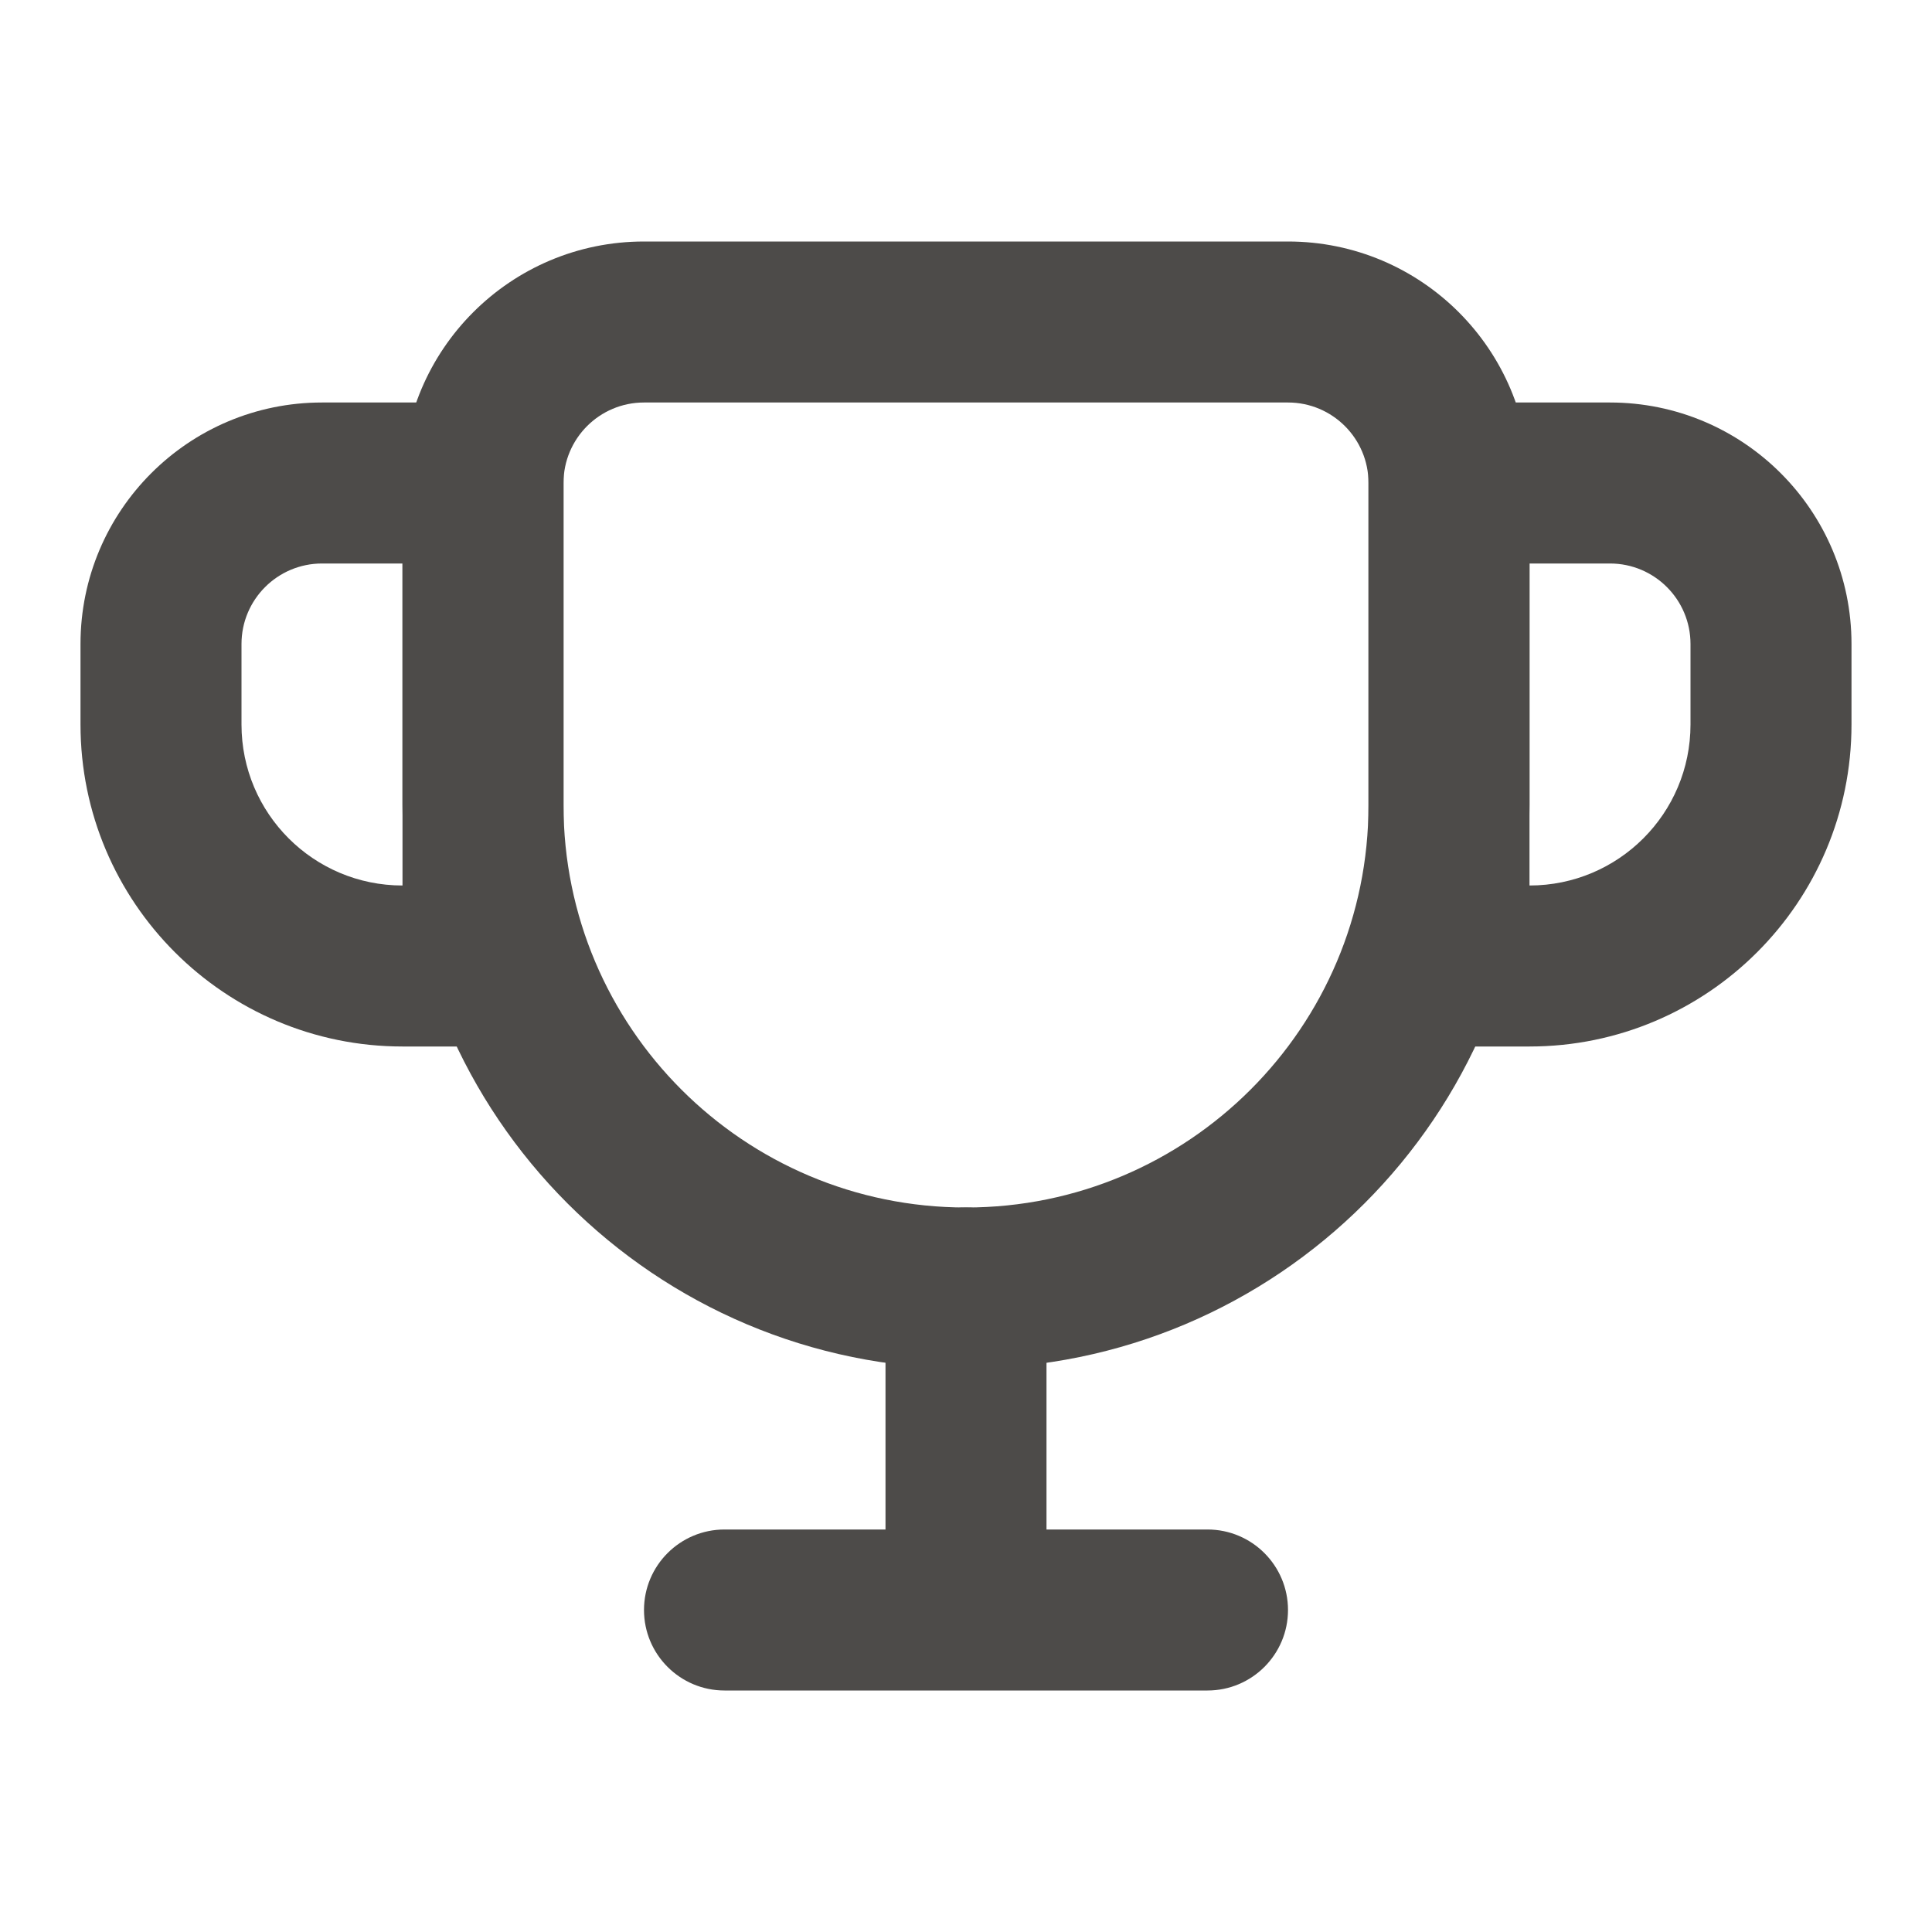 <svg width="24" height="24" viewBox="0 0 24 24" fill="none" xmlns="http://www.w3.org/2000/svg">
<path fill-rule="evenodd" clip-rule="evenodd" d="M16 5H8C7.448 5 7 5.448 7 6V10C7 12.761 9.239 15 12 15C14.761 15 17 12.761 17 10V6C17 5.448 16.552 5 16 5ZM8 3C6.343 3 5 4.343 5 6V10C5 13.866 8.134 17 12 17C15.866 17 19 13.866 19 10V6C19 4.343 17.657 3 16 3H8Z" fill="#4D4B49"/>
<path fill-rule="evenodd" clip-rule="evenodd" d="M1 8C1 6.343 2.343 5 4 5H7V13H5C2.791 13 1 11.209 1 9V8ZM4 7H5V11C3.895 11 3 10.105 3 9V8C3 7.448 3.448 7 4 7Z" fill="#4D4B49"/>
<path fill-rule="evenodd" clip-rule="evenodd" d="M23 8C23 6.343 21.657 5 20 5H17V13H19C21.209 13 23 11.209 23 9V8ZM20 7H19V11C20.105 11 21 10.105 21 9V8C21 7.448 20.552 7 20 7Z" fill="#4D4B49"/>
<path d="M12 15C11.448 15 11 15.448 11 16V19H9C8.448 19 8 19.448 8 20C8 20.552 8.448 21 9 21H15C15.552 21 16 20.552 16 20C16 19.448 15.552 19 15 19H13V16C13 15.448 12.552 15 12 15Z" fill="#4D4B49"/>
</svg>

